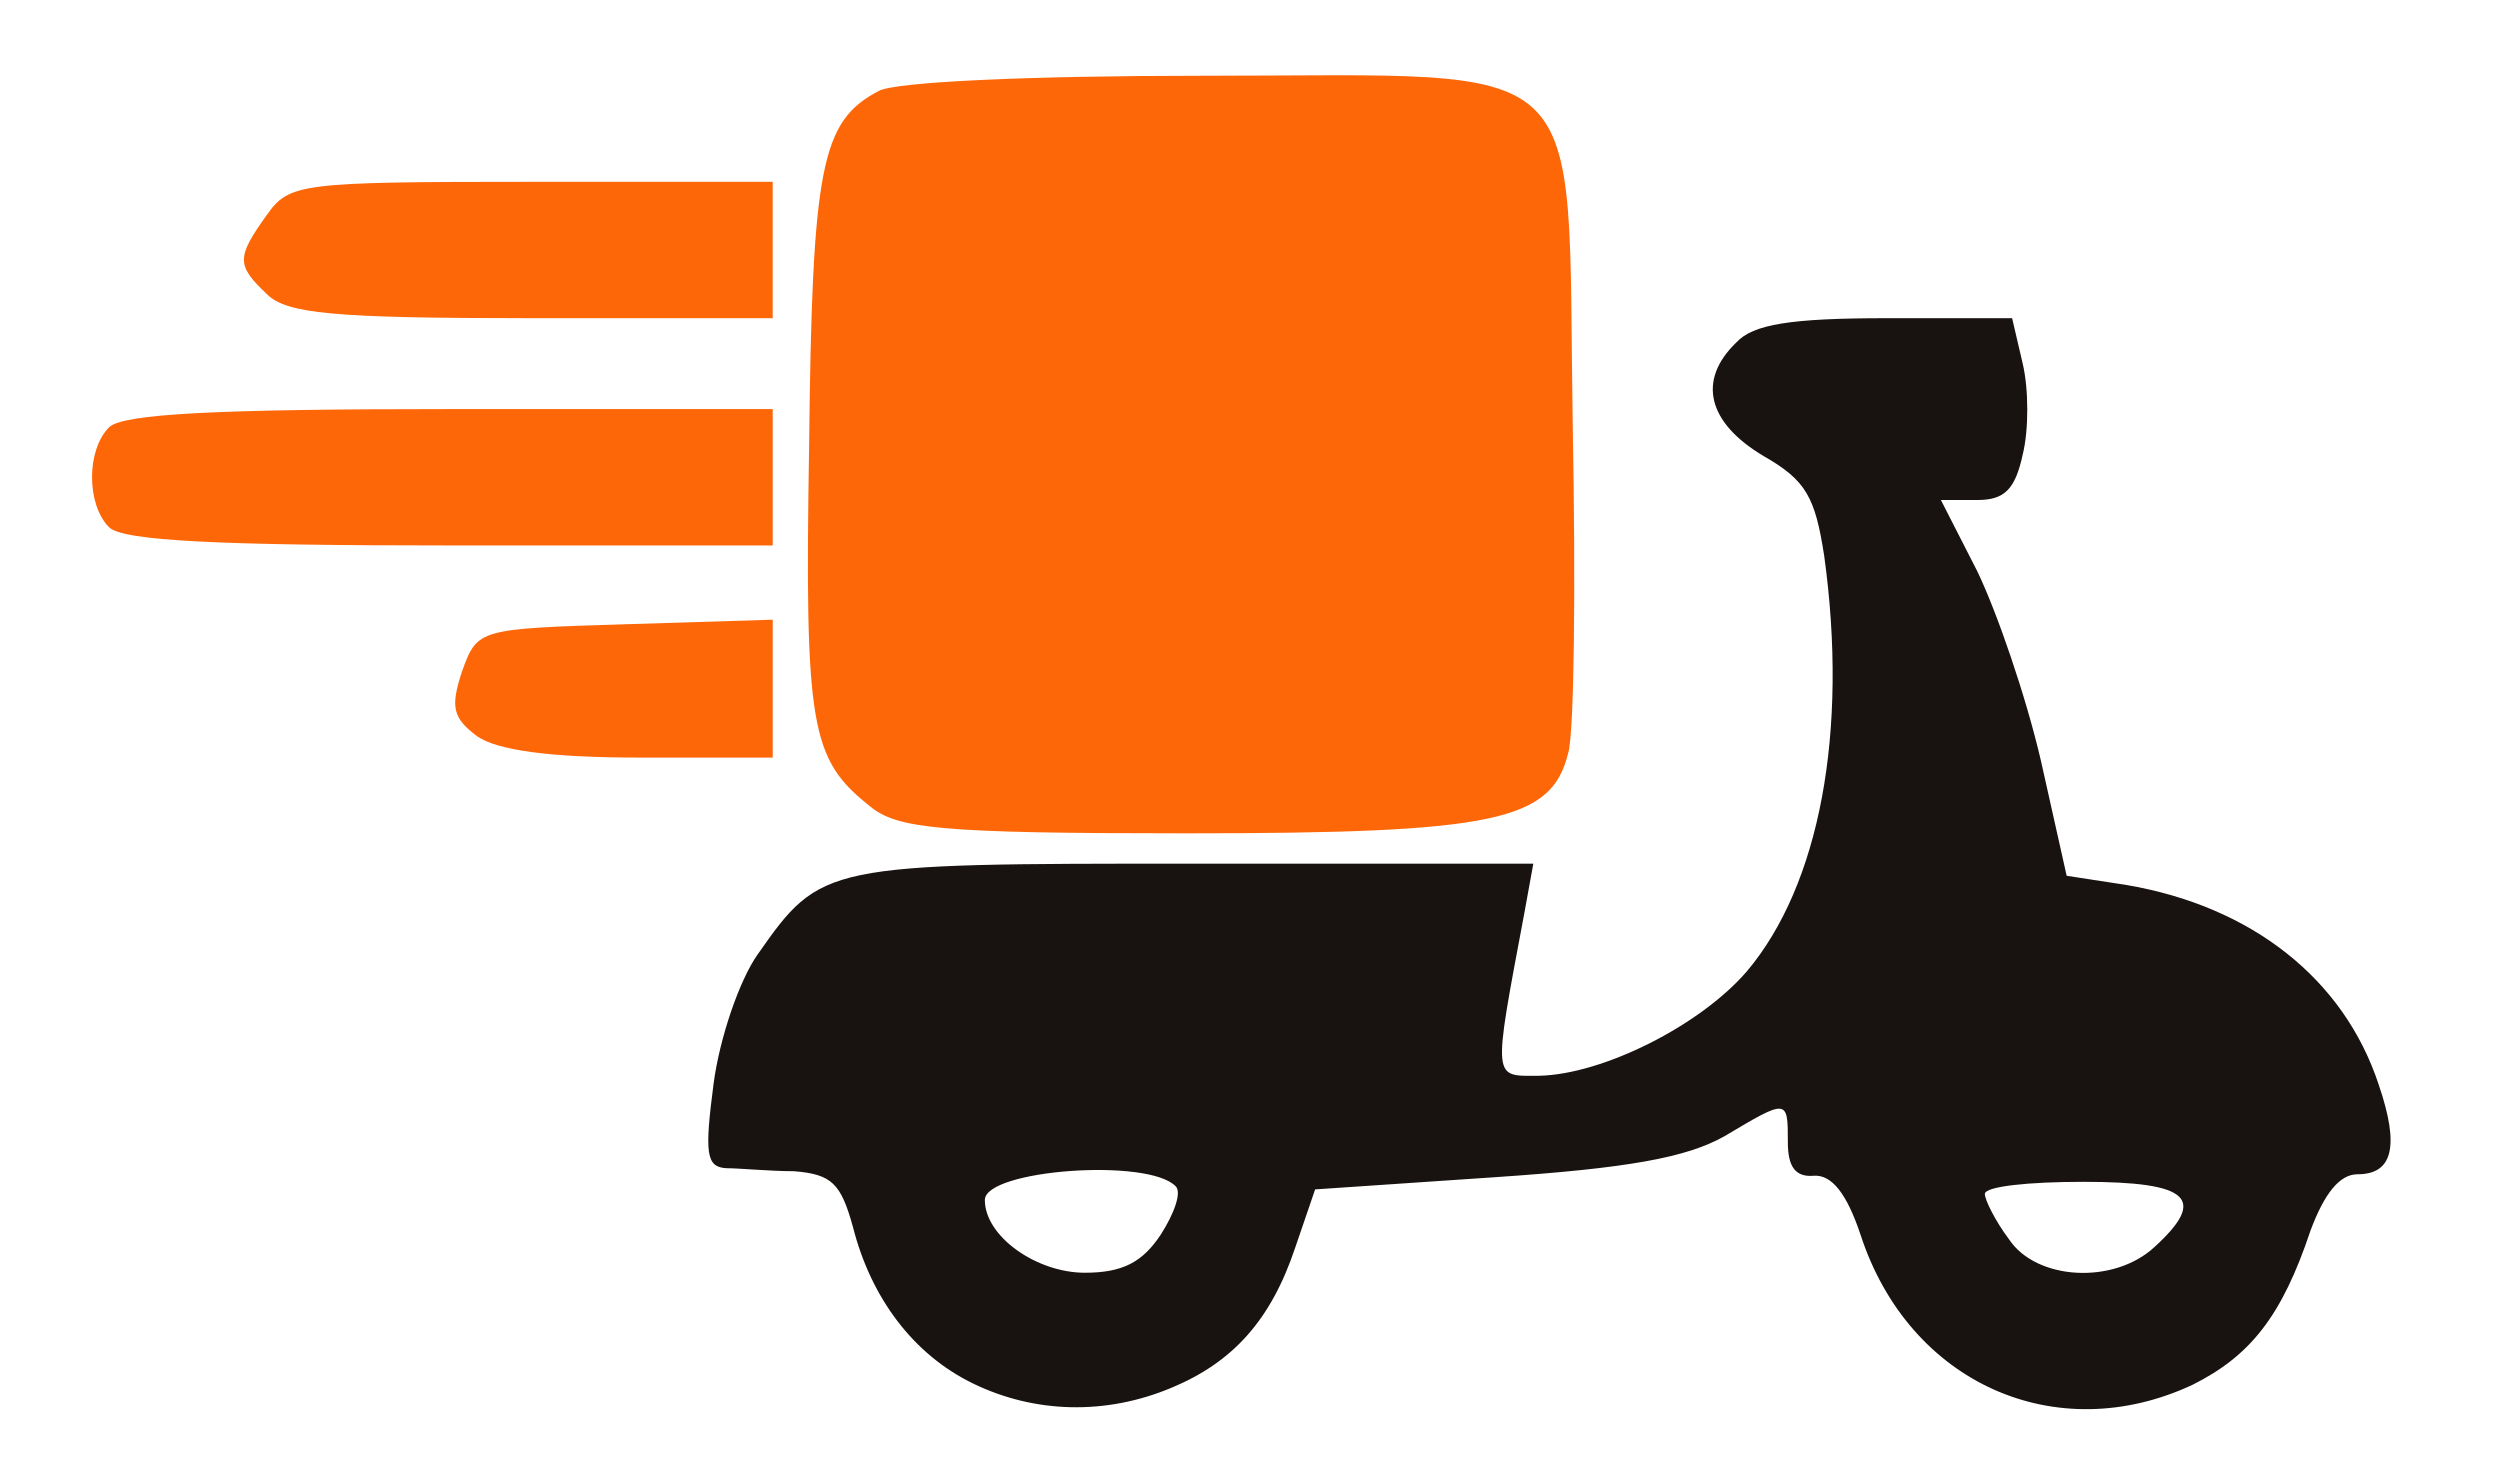 <!DOCTYPE svg PUBLIC "-//W3C//DTD SVG 20010904//EN" "http://www.w3.org/TR/2001/REC-SVG-20010904/DTD/svg10.dtd">
<svg version="1.0" xmlns="http://www.w3.org/2000/svg" width="350px" height="206px" viewBox="0 0 350 206" preserveAspectRatio="xMidYMid meet">
 <g id="layer101" fill="#181311" stroke="none">
  <path d="M136.182 193.667 c-8.273 -4.03 -14.212 -11.879 -16.758 -21.849 -1.697 -6.152 -2.97 -7.424 -8.273 -7.848 -3.394 0 -7.636 -0.424 -9.546 -0.424 -2.758 -0.212 -2.97 -2.121 -1.697 -11.879 0.849 -6.364 3.606 -14.424 6.152 -18.03 8.909 -12.727 9.333 -12.727 61.091 -12.727 l47.515 0 -1.273 7 c-4.455 23.758 -4.455 22.697 2.121 22.697 8.909 -0.212 22.485 -7 29.061 -14.636 10.182 -12.091 14.212 -33.515 10.818 -58.121 -1.273 -8.273 -2.546 -10.606 -8.485 -14 -7.848 -4.667 -9.333 -10.606 -3.818 -15.909 2.333 -2.546 7.636 -3.394 21 -3.394 l17.606 0 1.485 6.364 c0.849 3.606 0.849 9.333 0 12.727 -1.061 4.879 -2.546 6.364 -6.364 6.364 l-5.091 0 5.091 9.97 c2.758 5.727 6.788 17.394 8.909 26.515 l3.606 16.121 8.273 1.273 c17.606 2.97 30.546 13.152 35.424 28 2.97 8.697 1.909 12.515 -2.97 12.515 -2.546 0 -4.667 2.758 -6.576 7.848 -4.03 12.091 -8.485 17.606 -16.546 21.636 -19.091 8.909 -39.667 -0.212 -46.455 -21 -1.909 -5.727 -4.03 -8.485 -6.576 -8.273 -2.546 0.212 -3.606 -1.273 -3.606 -4.667 0 -6.152 0 -6.152 -8.909 -0.849 -5.303 2.97 -13.364 4.455 -32.242 5.727 l-25.03 1.697 -2.758 8.061 c-3.394 10.182 -8.697 16.121 -17.394 19.727 -9.121 3.818 -19.091 3.606 -27.788 -0.636z m26.303 -20.788 c1.909 -2.97 2.97 -5.939 2.121 -6.788 -3.818 -4.03 -26.727 -2.333 -26.727 1.909 0 5.091 7.212 10.182 14 10.182 5.303 0 8.061 -1.485 10.606 -5.303z m139.151 1.697 c7.424 -6.788 4.879 -9.121 -9.97 -9.121 -7.636 0 -13.788 0.636 -13.788 1.697 0 0.849 1.485 3.818 3.394 6.364 3.818 5.727 14.636 6.364 20.364 1.061z"/>
</g>
 <g id="layer102" fill="#fe6708" stroke="none">
  <path d="M121.758 112.849 c-8.273 -6.576 -9.121 -11.03 -8.485 -50.273 0.424 -39.455 1.697 -45.606 9.758 -49.849 2.333 -1.273 21.212 -2.121 45.182 -2.121 55.576 0 51.121 -4.03 51.97 49 0.424 22.485 0.212 43.061 -0.636 45.818 -2.333 9.546 -10.182 11.242 -53.455 11.242 -34.576 0 -40.515 -0.636 -44.333 -3.818z"/>
  <path d="M66.818 103.091 c-3.394 -2.546 -3.818 -4.03 -2.121 -9.121 2.121 -5.939 2.333 -5.939 22.909 -6.576 l20.576 -0.636 0 9.758 0 9.546 -18.667 0 c-12.727 0 -19.939 -1.061 -22.697 -2.97z"/>
  <path d="M15.273 73.818 c-3.182 -3.182 -3.182 -10.818 0 -14 1.909 -1.909 15.485 -2.546 47.727 -2.546 l45.182 0 0 9.546 0 9.546 -45.182 0 c-32.242 0 -45.818 -0.636 -47.727 -2.546z"/>
  <path d="M37.333 41.151 c-4.242 -4.03 -4.242 -5.091 0 -11.03 3.182 -4.455 4.455 -4.667 37.121 -4.667 l33.727 0 0 9.546 0 9.546 -33.727 0 c-28 0 -34.364 -0.636 -37.121 -3.394z"/>
</g>

</svg>